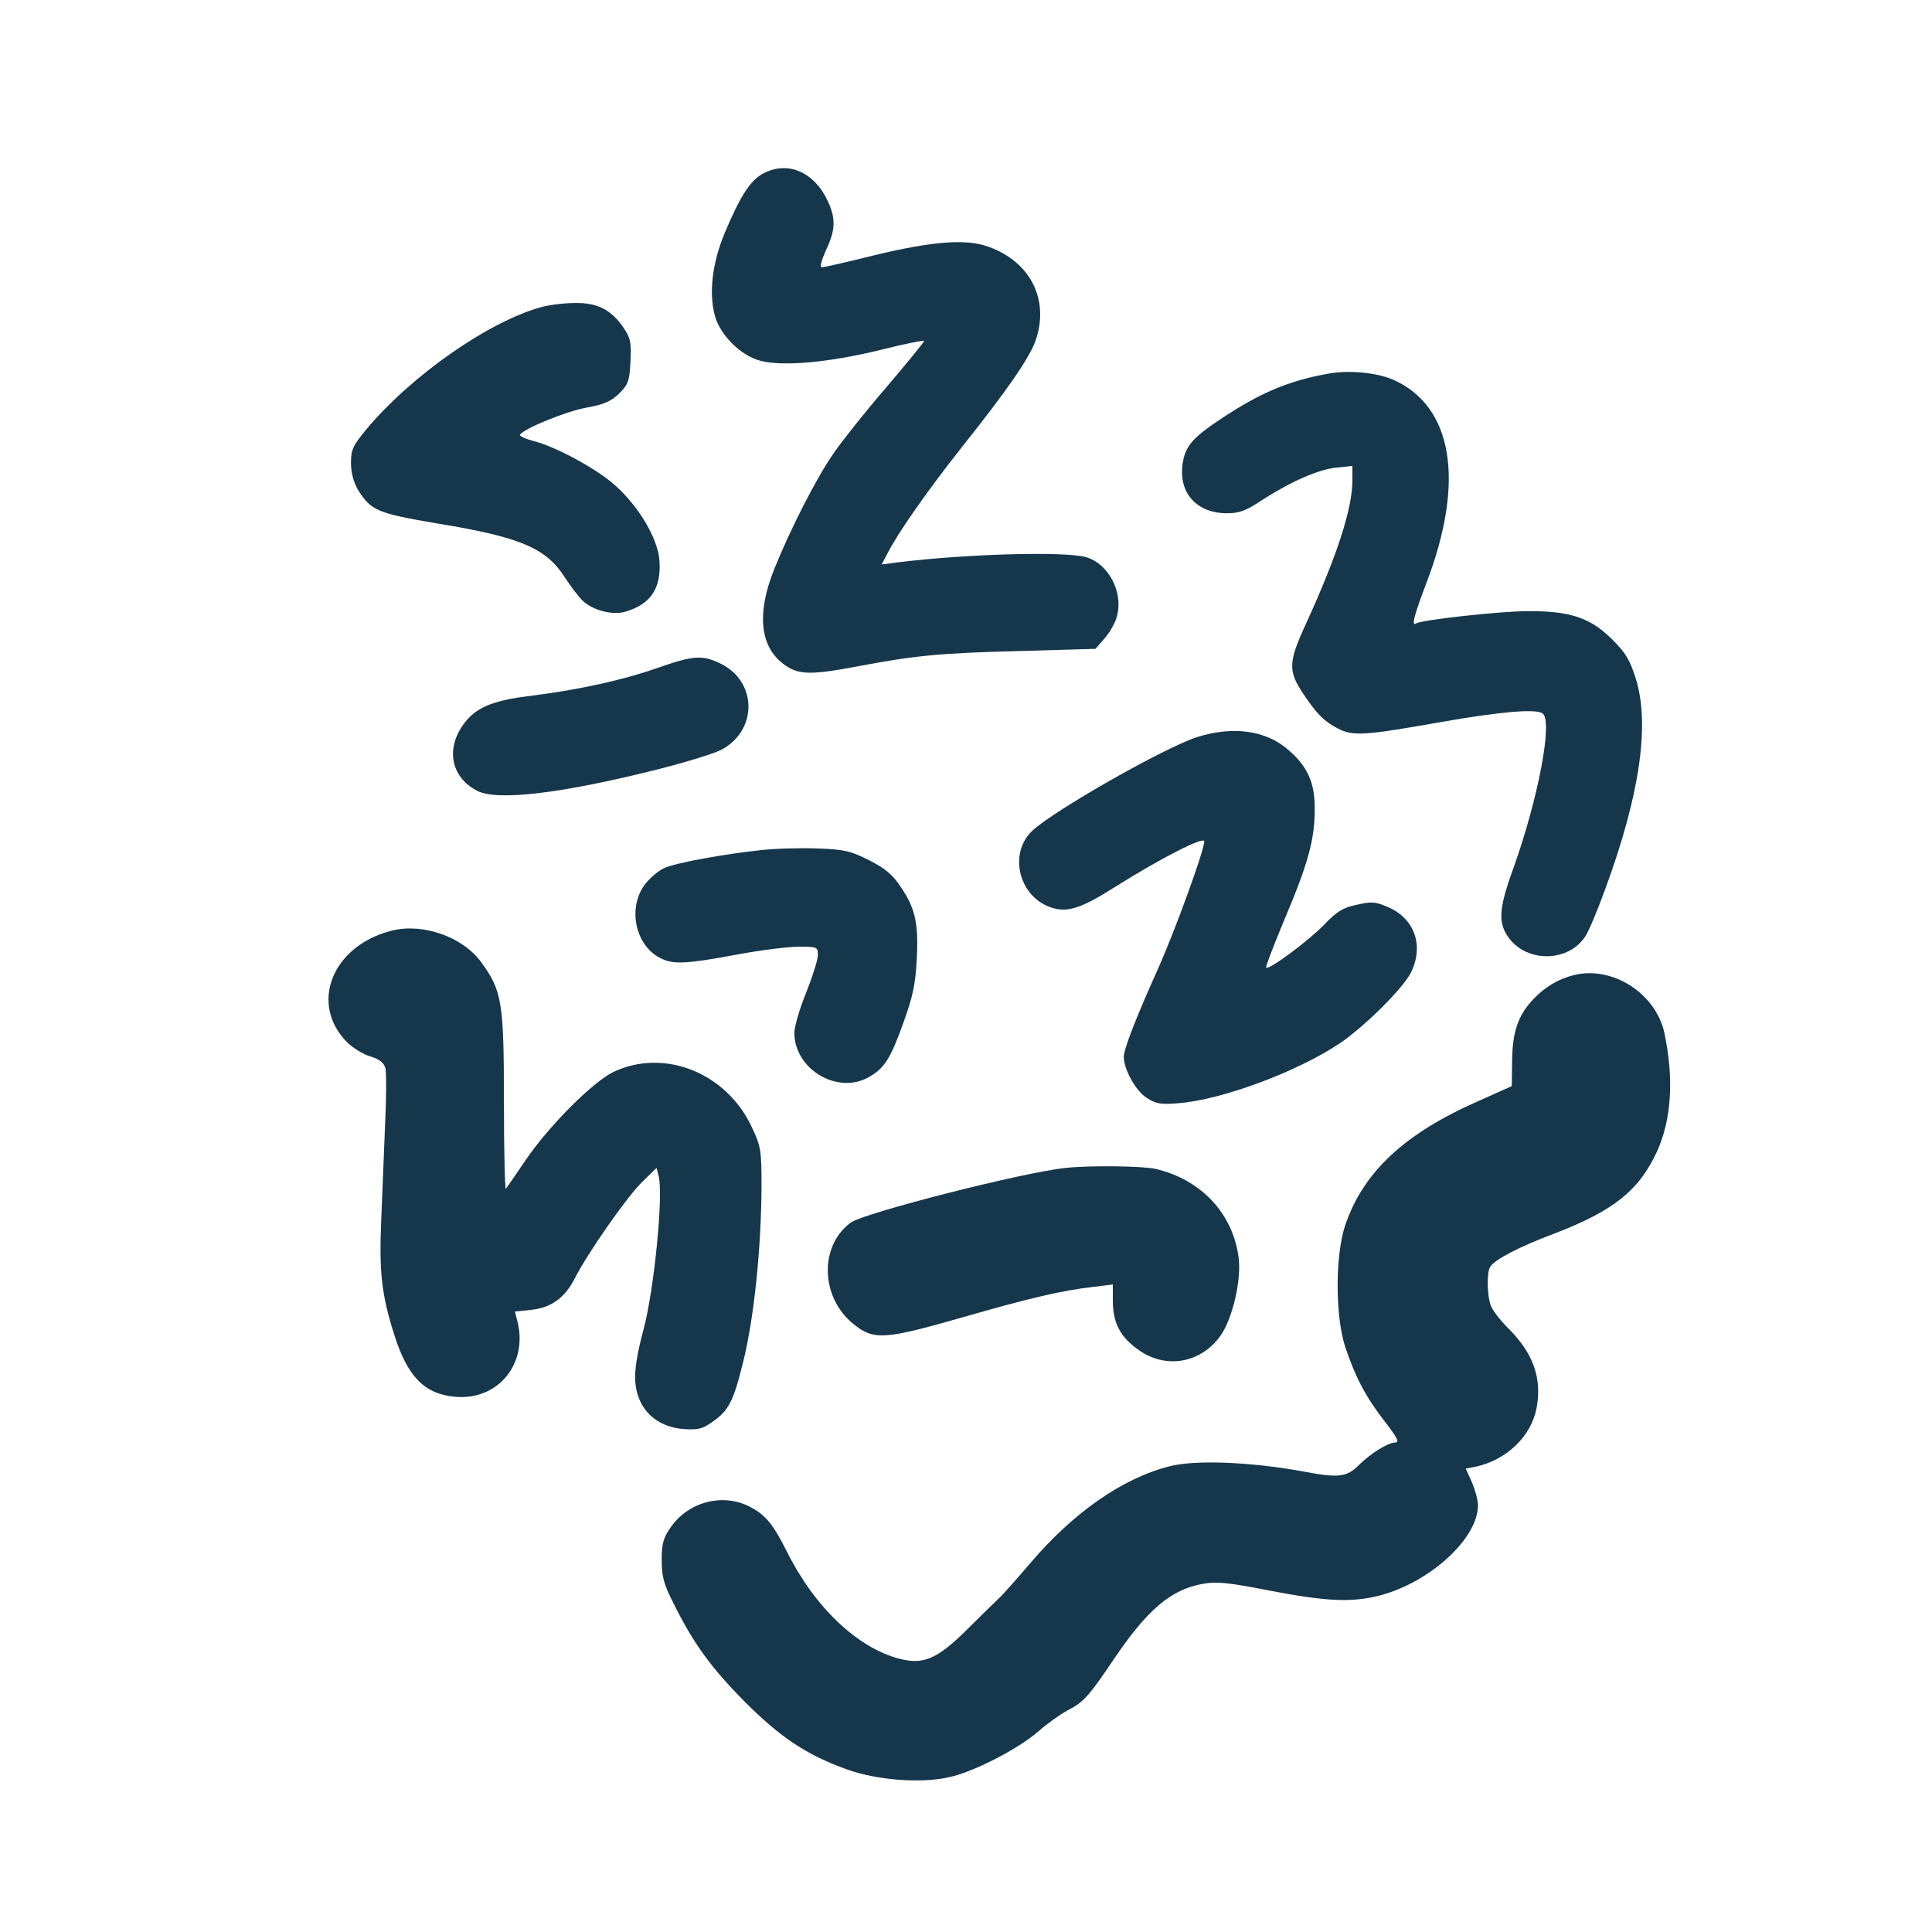 <?xml version="1.0" standalone="no"?>
<!DOCTYPE svg PUBLIC "-//W3C//DTD SVG 20010904//EN"
 "http://www.w3.org/TR/2001/REC-SVG-20010904/DTD/svg10.dtd">
<svg version="1.0" xmlns="http://www.w3.org/2000/svg"
 width="600pt" height="600pt" viewBox="0 0 600 600"
 preserveAspectRatio="xMidYMid meet">
<g transform="translate(0,600) scale(0.1,-0.1)"
fill="#16364b" stroke="none">
<path d="M2370 5461 c-40 -21 -71 -70 -120 -186 -38 -92 -49 -185 -30 -255 16
-60 80 -124 140 -140 69 -19 214 -6 373 33 75 19 137 31 137 28 0 -3 -52 -67
-115 -141 -64 -74 -138 -167 -165 -206 -55 -79 -133 -232 -185 -360 -57 -142
-45 -247 35 -301 41 -29 83 -29 220 -3 180 34 258 42 503 48 l239 7 28 32 c16
18 34 49 39 70 20 75 -27 163 -97 183 -68 18 -367 10 -580 -16 l-54 -7 18 34
c33 65 124 195 234 334 137 172 207 273 226 327 44 126 -15 245 -147 292 -70
25 -173 17 -359 -28 -80 -20 -150 -36 -157 -36 -8 0 -3 18 12 53 30 62 31 98
6 152 -42 91 -125 127 -201 86z"/>
<path d="M1680 5046 c-165 -46 -402 -212 -542 -379 -42 -51 -48 -63 -48 -105
0 -30 8 -59 21 -82 41 -66 60 -74 249 -106 256 -42 336 -76 394 -167 19 -29
44 -62 57 -74 32 -29 92 -44 130 -33 80 23 113 73 107 159 -5 68 -63 167 -138
234 -57 51 -184 120 -252 137 -26 7 -46 16 -43 20 12 19 141 72 206 84 56 10
77 20 102 44 28 28 32 39 35 99 3 59 0 73 -20 103 -39 58 -82 80 -152 79 -34
0 -81 -6 -106 -13z"/>
<path d="M4128 4840 c-126 -22 -215 -60 -338 -142 -89 -59 -111 -86 -118 -144
-10 -88 47 -148 139 -148 38 0 59 8 110 42 89 57 175 95 231 100 l48 5 0 -45
c0 -88 -48 -235 -145 -447 -54 -117 -55 -145 -8 -215 42 -63 65 -86 107 -108
48 -25 80 -23 329 21 179 31 284 40 307 26 34 -21 -13 -267 -91 -484 -45 -124
-47 -168 -13 -214 58 -78 186 -75 238 6 9 13 37 79 62 148 106 289 138 506 95
649 -19 60 -31 81 -74 124 -68 68 -131 89 -265 88 -92 -1 -325 -27 -344 -38
-15 -10 -8 21 32 126 121 316 82 549 -104 631 -51 22 -136 30 -198 19z"/>
<path d="M2040 3925 c-102 -36 -241 -67 -385 -85 -116 -14 -167 -33 -204 -75
-69 -79 -56 -176 31 -221 62 -32 259 -9 558 66 91 23 182 51 203 63 110 61
108 209 -3 265 -58 29 -86 27 -200 -13z"/>
<path d="M3718 3711 c-100 -32 -440 -225 -511 -290 -78 -72 -42 -211 63 -241
48 -14 91 1 192 65 143 90 278 159 278 142 0 -28 -92 -280 -142 -392 -70 -155
-108 -253 -108 -278 1 -40 38 -106 72 -127 28 -18 44 -21 98 -16 134 10 370
98 501 186 79 54 199 173 222 222 39 82 10 164 -70 200 -42 18 -52 19 -100 8
-43 -9 -62 -21 -101 -62 -46 -48 -172 -142 -180 -133 -2 2 23 68 56 147 74
174 95 251 95 343 1 84 -22 135 -83 187 -69 60 -171 74 -282 39z"/>
<path d="M2365 3360 c-115 -12 -263 -39 -300 -55 -18 -7 -45 -30 -61 -50 -56
-73 -32 -190 46 -230 40 -21 79 -19 236 10 74 14 162 25 195 25 57 0 59 -1 59
-26 0 -15 -17 -68 -37 -118 -20 -50 -37 -107 -36 -126 2 -113 137 -191 233
-134 47 27 66 57 106 169 29 80 37 119 41 195 6 111 -4 159 -50 226 -24 37
-48 57 -97 82 -58 29 -77 34 -160 37 -52 2 -131 0 -175 -5z"/>
<path d="M1217 3110 c-186 -47 -258 -228 -138 -348 18 -17 50 -37 72 -43 28
-9 41 -19 46 -37 3 -13 3 -91 -1 -173 -3 -82 -9 -216 -12 -297 -7 -162 1 -234
41 -359 41 -129 94 -183 190 -191 132 -11 225 103 192 234 l-8 31 49 5 c63 6
106 37 137 98 41 80 161 252 209 299 l45 44 7 -28 c14 -58 -14 -347 -47 -472
-22 -82 -29 -133 -26 -166 7 -83 64 -138 149 -145 44 -3 59 0 87 20 54 36 69
65 100 193 33 134 55 349 56 540 0 111 -2 125 -29 182 -78 171 -273 249 -431
174 -64 -31 -203 -170 -274 -276 -30 -44 -57 -83 -60 -87 -3 -4 -6 118 -6 270
0 310 -6 345 -70 433 -57 79 -180 123 -278 99z"/>
<path d="M4885 2971 c-46 -12 -87 -36 -122 -73 -48 -50 -66 -101 -67 -192 l-1
-79 -105 -47 c-227 -100 -354 -218 -411 -381 -33 -94 -33 -285 -1 -383 32 -94
62 -152 122 -230 41 -53 47 -66 32 -66 -21 0 -77 -35 -111 -69 -39 -39 -63
-42 -178 -20 -161 29 -332 36 -412 15 -145 -37 -297 -143 -430 -299 -42 -49
-86 -99 -99 -111 -12 -11 -57 -55 -100 -98 -92 -91 -135 -109 -210 -89 -130
34 -263 161 -348 332 -44 87 -66 114 -116 140 -84 43 -190 15 -245 -64 -23
-33 -28 -51 -28 -101 0 -52 6 -75 37 -136 62 -125 117 -200 222 -306 110 -110
191 -164 316 -209 91 -33 226 -44 314 -25 76 15 218 88 282 144 27 24 67 52
89 64 49 25 66 43 144 159 104 154 177 216 275 234 44 8 77 5 210 -21 177 -34
255 -37 341 -15 156 41 305 177 305 280 0 17 -9 49 -19 72 l-19 42 31 6 c96
21 172 94 189 182 17 92 -9 168 -86 246 -26 25 -51 58 -56 72 -12 31 -13 105
-2 121 15 23 90 62 199 103 185 71 263 134 319 255 45 99 53 225 23 368 -27
124 -164 211 -284 179z"/>
<path d="M3310 2373 c-130 -13 -628 -140 -668 -170 -99 -73 -94 -234 10 -316
62 -50 96 -47 334 21 212 61 314 85 414 96 l56 7 0 -55 c1 -67 25 -110 81
-149 83 -59 191 -41 252 43 38 52 66 171 58 242 -17 138 -116 245 -259 278
-41 9 -202 11 -278 3z"/>
</g>
</svg>
